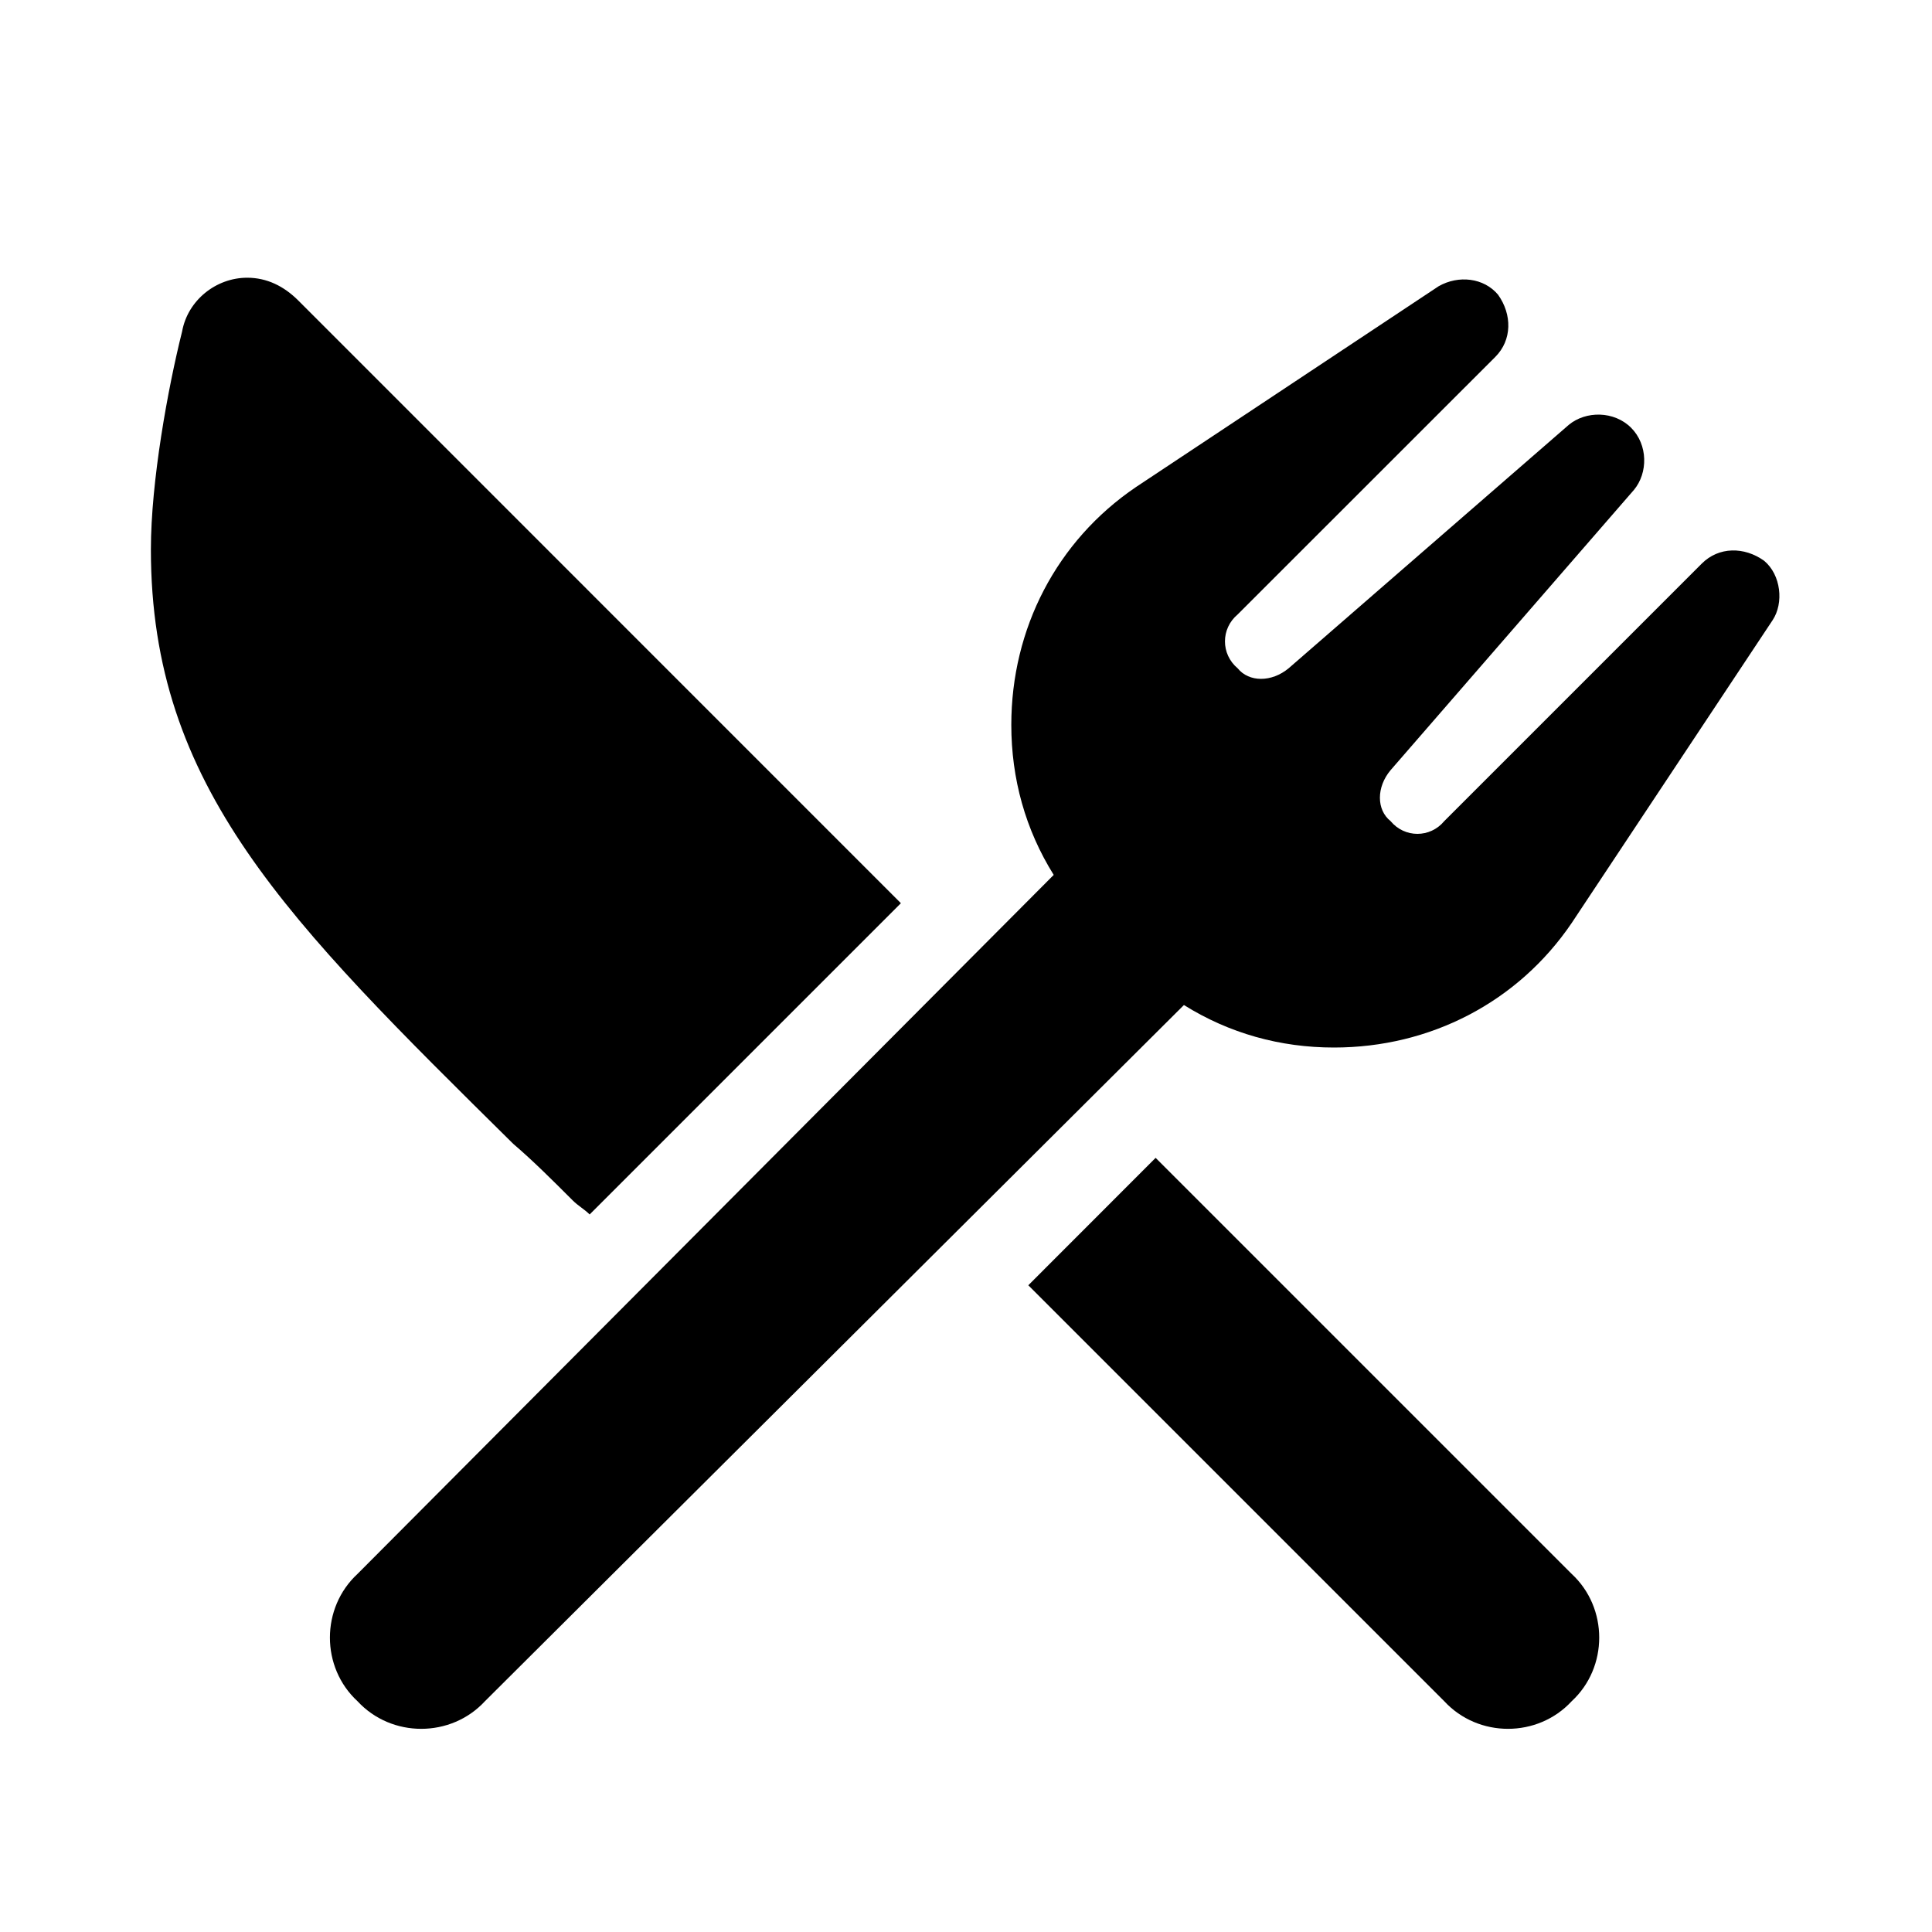 <svg width="20" height="20" viewBox="0 0 20 20" fill="none" xmlns="http://www.w3.org/2000/svg">
<path d="M15.479 3.695L12.812 6.361C12.637 6.508 12.637 6.771 12.812 6.918C12.93 7.064 13.164 7.064 13.34 6.918L16.24 4.398C16.416 4.252 16.709 4.252 16.885 4.428C17.061 4.604 17.061 4.896 16.914 5.072L14.395 7.973C14.248 8.148 14.248 8.383 14.395 8.5C14.541 8.676 14.805 8.676 14.951 8.5L17.617 5.834C17.793 5.658 18.057 5.658 18.262 5.805C18.438 5.951 18.467 6.244 18.35 6.42L16.27 9.555C15.713 10.375 14.805 10.844 13.809 10.844C13.252 10.844 12.725 10.697 12.256 10.404L5.02 17.611C4.668 17.992 4.053 17.992 3.701 17.611C3.32 17.26 3.32 16.645 3.701 16.293L10.908 9.057C10.615 8.588 10.469 8.061 10.469 7.504C10.469 6.508 10.938 5.6 11.758 5.043L14.893 2.963C15.098 2.846 15.361 2.875 15.508 3.051C15.654 3.256 15.654 3.52 15.479 3.695ZM3.086 3.109L9.326 9.35L6.104 12.572C6.045 12.514 5.986 12.484 5.928 12.426C5.723 12.221 5.518 12.016 5.312 11.84C2.969 9.525 1.562 8.148 1.562 5.688C1.562 4.984 1.738 4.018 1.885 3.432C1.943 3.109 2.236 2.875 2.559 2.875C2.764 2.875 2.939 2.963 3.086 3.109ZM14.951 17.611L10.645 13.305L11.963 11.986L16.27 16.293C16.65 16.645 16.65 17.26 16.27 17.611C15.918 17.992 15.303 17.992 14.951 17.611Z" fill="current"/>
</svg>

